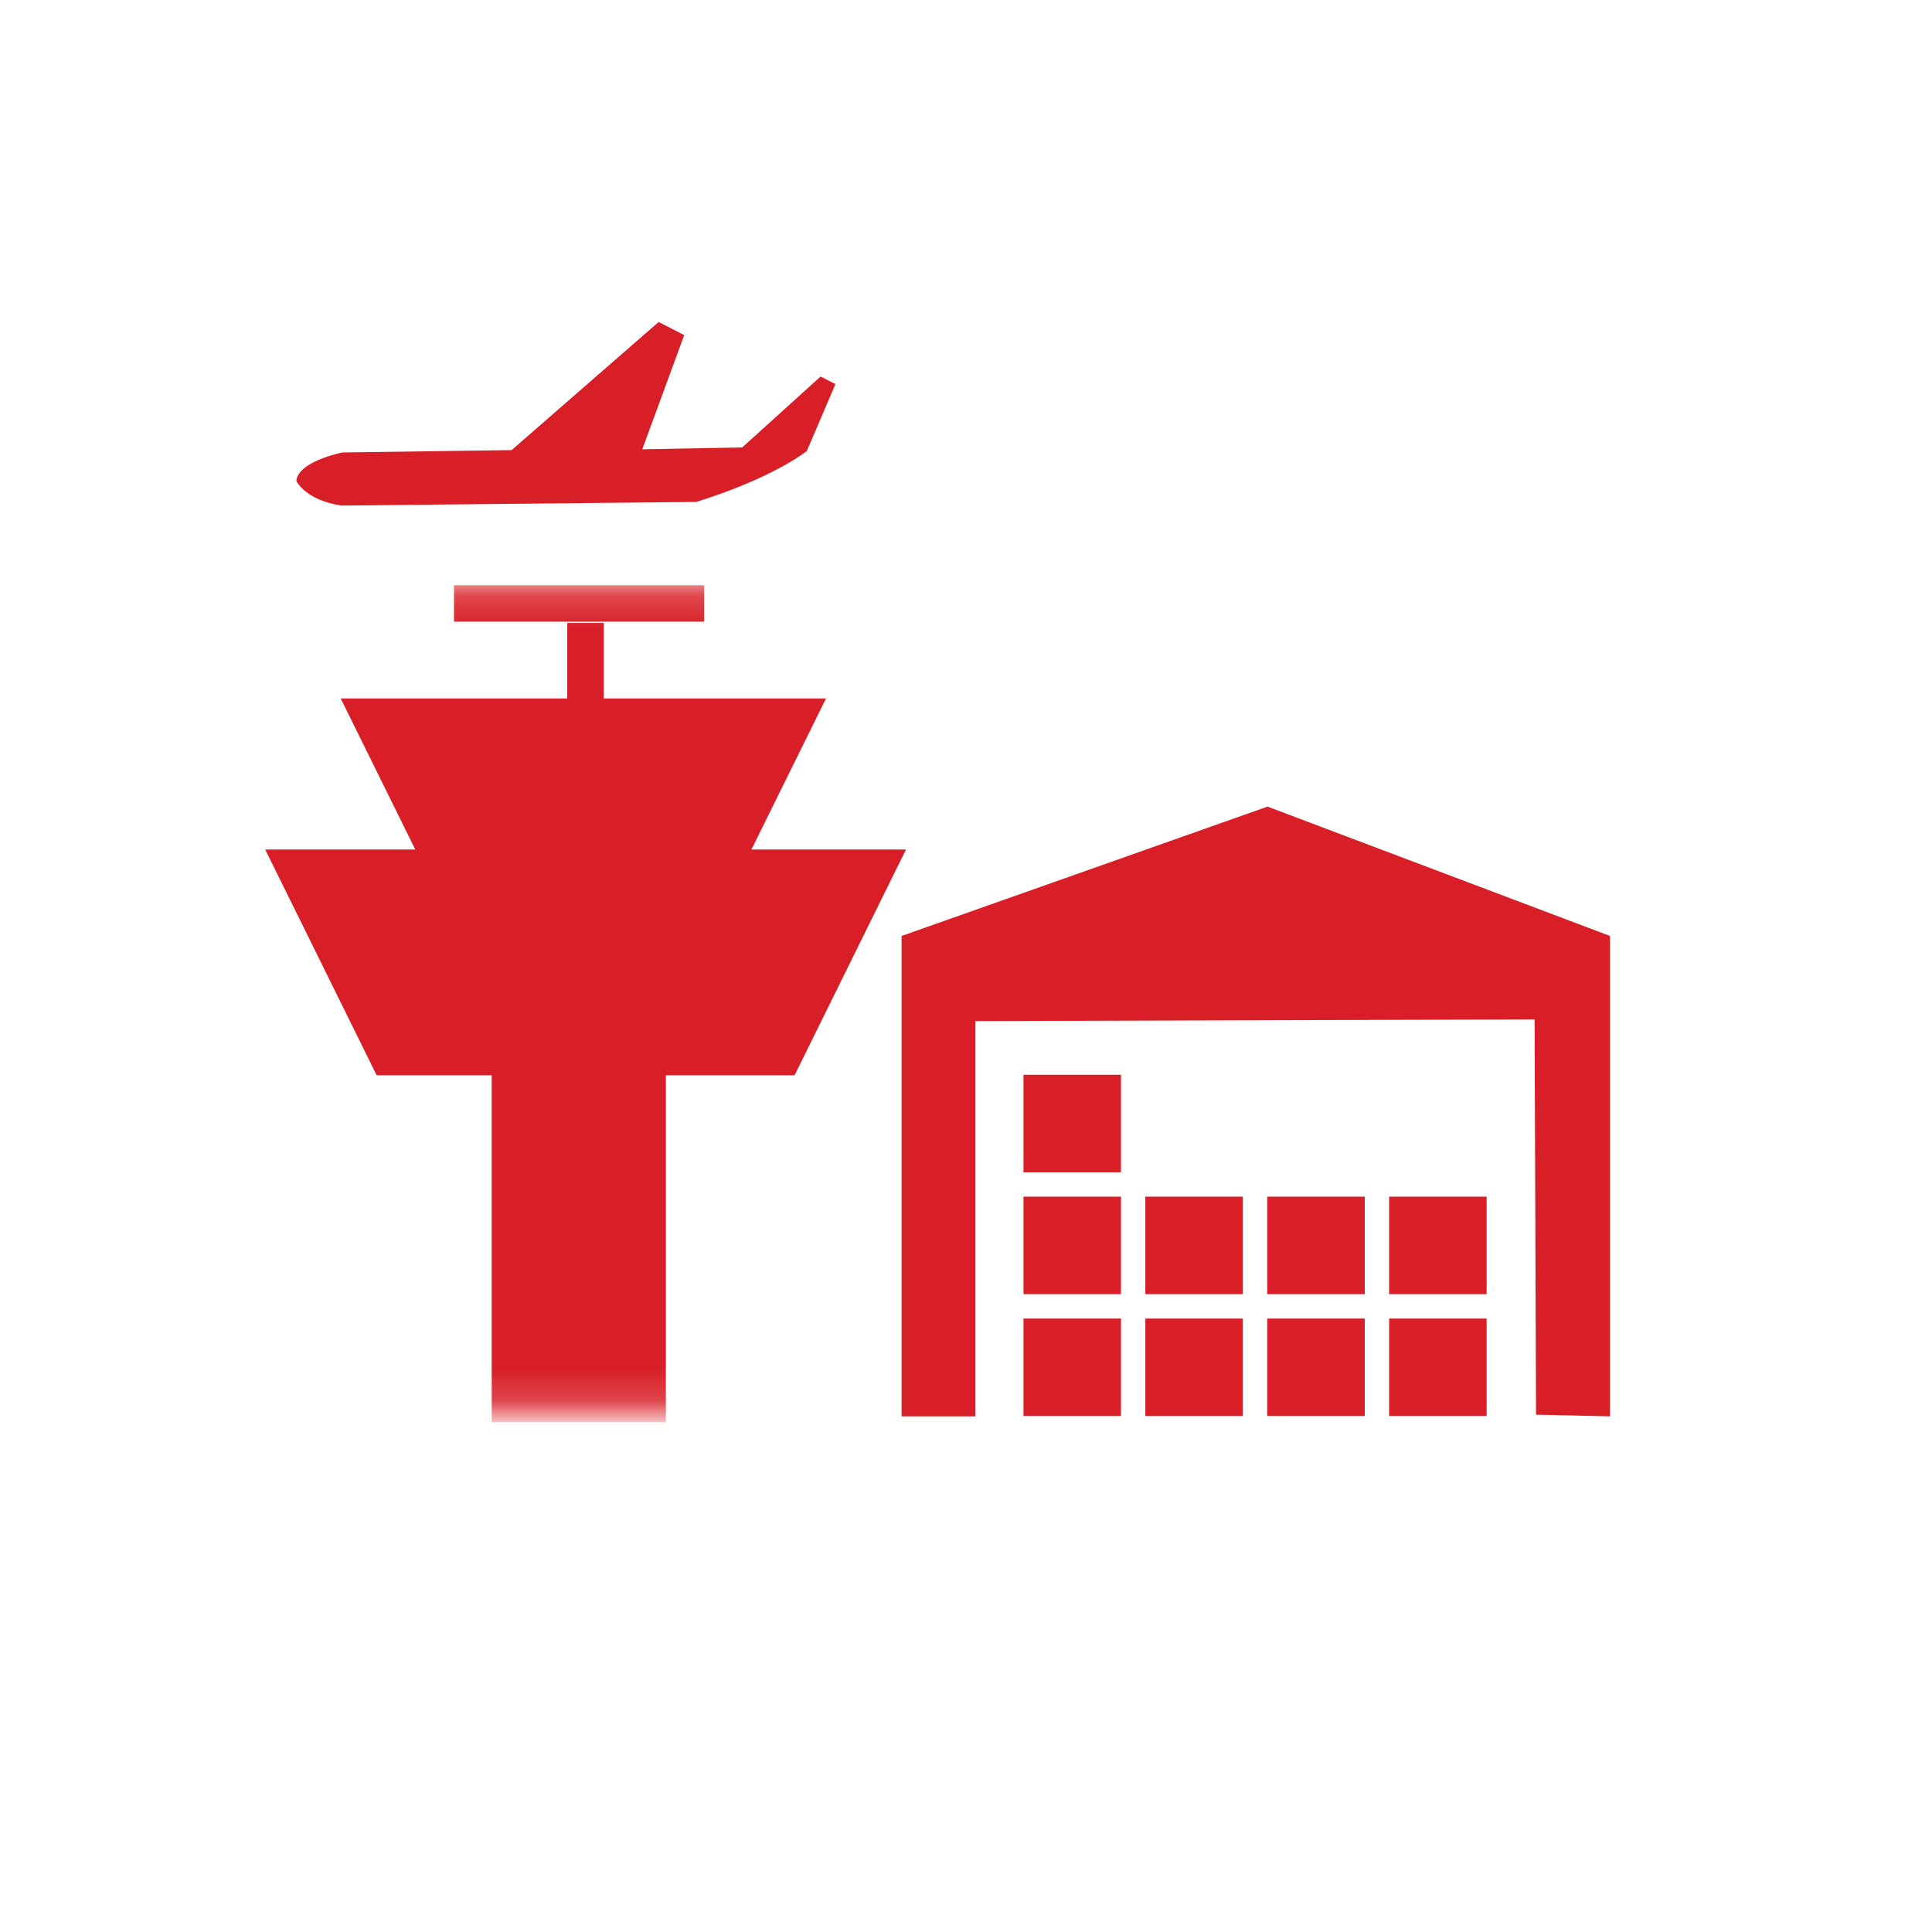 <?xml version="1.0" encoding="UTF-8"?>
<svg width="60px" height="60px" viewBox="0 0 60 60" version="1.1" xmlns="http://www.w3.org/2000/svg" xmlns:xlink="http://www.w3.org/1999/xlink">
    <!-- Generator: Sketch 52.6 (67491) - http://www.bohemiancoding.com/sketch -->
    <title>FOHRedLeft</title>
    <desc>Created with Sketch.</desc>
    <defs>
        <polygon id="path-1" points="0.028 43.829 27.983 43.829 27.983 18.174 0.028 18.174"></polygon>
    </defs>
    <g id="FOHRedLeft" stroke="none" stroke-width="1" fill="none" fill-rule="evenodd">
        <path d="M28,29.067 L39.364,25.05 L50,29.067 L50,43.986 L47.703,43.934 L47.658,31.659 L30.293,31.711 L30.293,43.986 L28,43.986 L28,29.067 Z M35.57,40.948 L38.598,40.948 L38.598,43.976 L35.57,43.976 L35.57,40.948 Z M31.785,37.163 L34.813,37.163 L34.813,40.191 L31.785,40.191 L31.785,37.163 Z M35.57,37.163 L38.598,37.163 L38.598,40.191 L35.57,40.191 L35.57,37.163 Z M39.356,40.948 L42.384,40.948 L42.384,43.976 L39.356,43.976 L39.356,40.948 Z M43.141,40.948 L46.169,40.948 L46.169,43.976 L43.141,43.976 L43.141,40.948 Z M43.141,37.163 L46.169,37.163 L46.169,40.191 L43.141,40.191 L43.141,37.163 Z M39.356,37.163 L42.384,37.163 L42.384,40.191 L39.356,40.191 L39.356,37.163 Z M31.785,33.378 L34.813,33.378 L34.813,36.406 L31.785,36.406 L31.785,33.378 Z M31.785,40.948 L34.813,40.948 L34.813,43.976 L31.785,43.976 L31.785,40.948 Z" id="Combined-Shape" fill="#D81F27"></path>
        <path d="M24.545,15.7 L13.535,15.588 C13.535,15.588 11.403,14.972 10.093,14.01 L9.203,11.929 L9.663,11.693 L12.097,13.894 L15.202,13.954 L13.899,10.407 L14.694,10 L19.259,13.978 L24.515,14.052 C24.515,14.052 25.894,14.324 25.945,14.937 C25.945,14.937 25.66,15.537 24.545,15.7 Z" id="Fill-1" fill="#D81F27" transform="translate(17.574, 12.85) scale(-1, 1) translate(-17.574, -12.85) "></path>
        <polygon id="Fill-3" fill="#D81F27" points="24.677 33.393 11.697 33.393 8.236 26.382 28.137 26.382"></polygon>
        <polygon id="Fill-5" fill="#D81F27" points="23.031 27.001 13.202 27.001 10.581 21.691 25.653 21.691"></polygon>
        <mask id="mask-2" fill="white">
            <use xlink:href="#path-1"></use>
        </mask>
        <g id="Clip-8"></g>
        <polygon id="Fill-7" fill="#D81F27" mask="url(#mask-2)" points="15.271 44.17 20.679 44.17 20.679 32.245 15.271 32.245"></polygon>
        <polygon id="Fill-9" fill="#D81F27" mask="url(#mask-2)" points="17.617 27.115 18.749 27.115 18.749 19.346 17.617 19.346"></polygon>
        <polygon id="Fill-10" fill="#D81F27" mask="url(#mask-2)" points="14.099 19.307 21.868 19.307 21.868 18.174 14.099 18.174"></polygon>
    </g>
</svg>